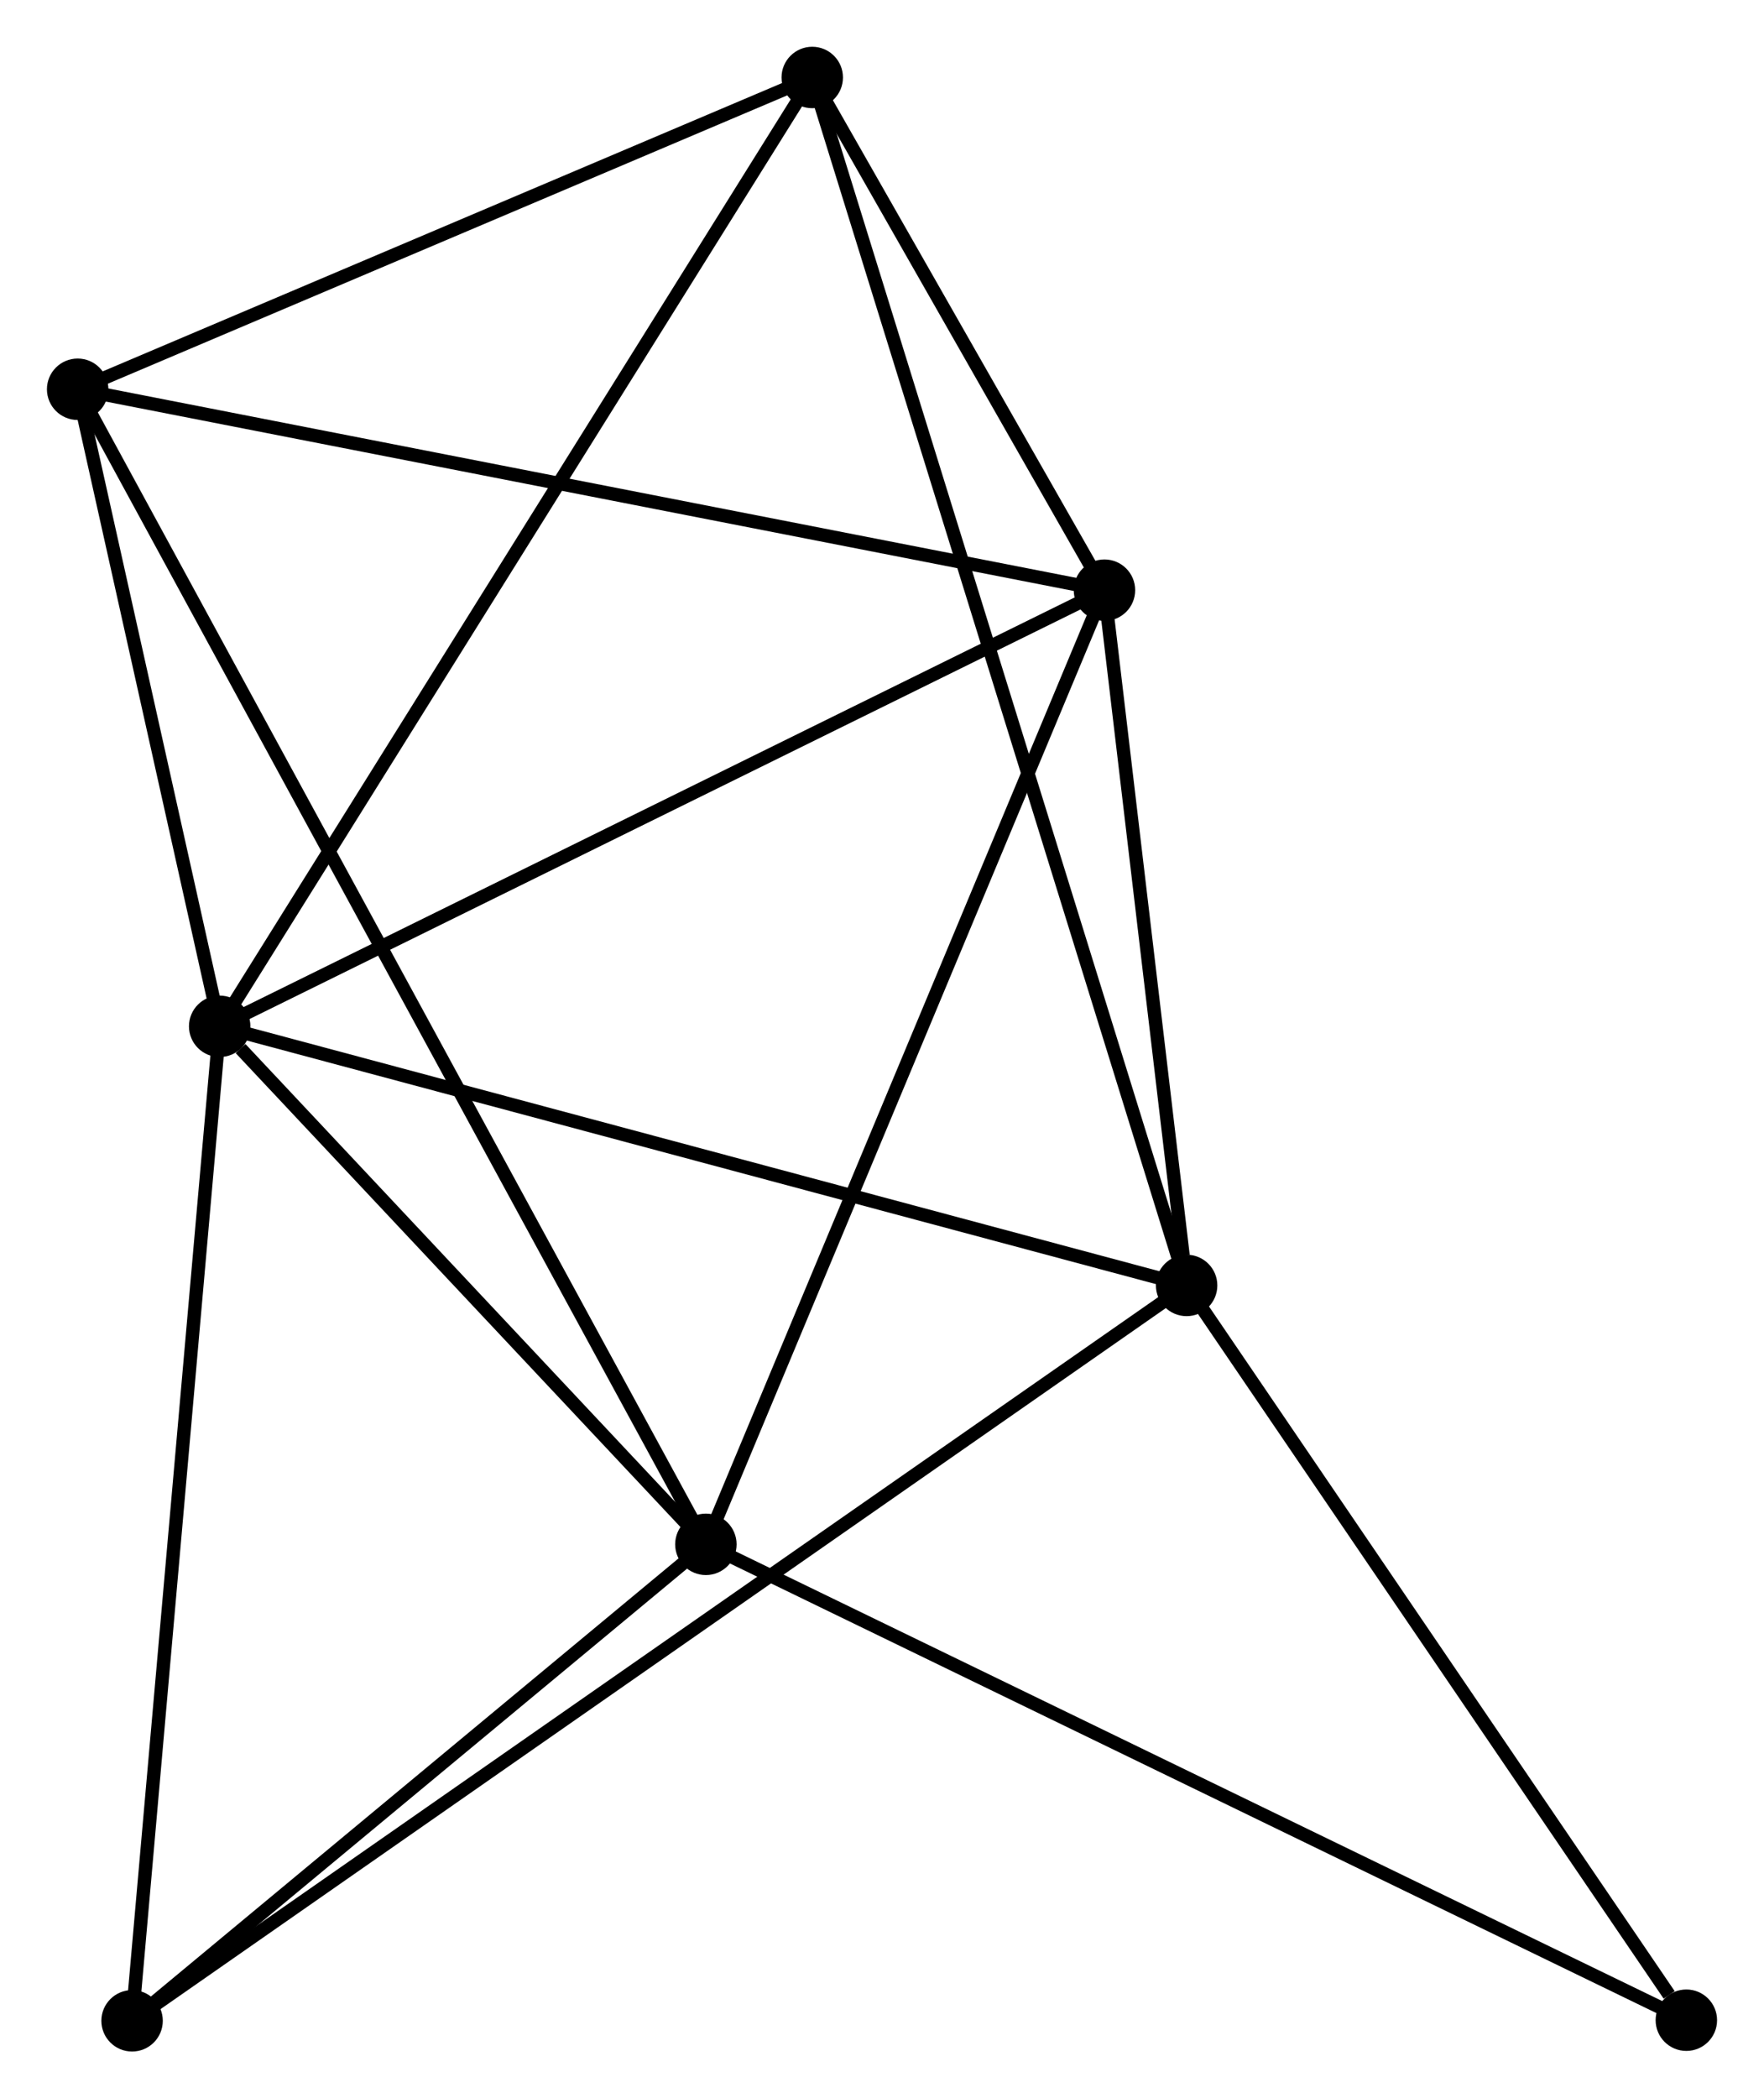 <?xml version="1.0" encoding="UTF-8" standalone="no"?>
<!DOCTYPE svg PUBLIC "-//W3C//DTD SVG 1.1//EN"
 "http://www.w3.org/Graphics/SVG/1.1/DTD/svg11.dtd">
<!-- Generated by graphviz version 2.36.0 (20140111.2315)
 -->
<!-- Title: %3 Pages: 1 -->
<svg width="132pt" height="157pt"
 viewBox="0.00 0.00 132.04 157.08" xmlns="http://www.w3.org/2000/svg" xmlns:xlink="http://www.w3.org/1999/xlink">
<g id="graph0" class="graph" transform="scale(1 1) rotate(0) translate(4 153.076)">
<title>%3</title>
<!-- 0 -->
<g id="node1" class="node"><title>0</title>
<ellipse fill="black" stroke="black" cx="12.433" cy="-76.247" rx="1.8" ry="1.8"/>
</g>
<!-- 1 -->
<g id="node2" class="node"><title>1</title>
<ellipse fill="black" stroke="black" cx="84.826" cy="-56.849" rx="1.8" ry="1.8"/>
</g>
<!-- 0&#45;&#45;1 -->
<g id="edge1" class="edge"><title>0&#45;&#45;1</title>
<path fill="none" stroke="black" d="M14.222,-75.767C24.151,-73.107 72.398,-60.179 82.833,-57.383"/>
</g>
<!-- 2 -->
<g id="node3" class="node"><title>2</title>
<ellipse fill="black" stroke="black" cx="48.834" cy="-37.468" rx="1.8" ry="1.8"/>
</g>
<!-- 0&#45;&#45;2 -->
<g id="edge2" class="edge"><title>0&#45;&#45;2</title>
<path fill="none" stroke="black" d="M13.997,-74.581C19.985,-68.202 41.409,-45.377 47.316,-39.084"/>
</g>
<!-- 3 -->
<g id="node4" class="node"><title>3</title>
<ellipse fill="black" stroke="black" cx="78.675" cy="-108.896" rx="1.8" ry="1.8"/>
</g>
<!-- 0&#45;&#45;3 -->
<g id="edge3" class="edge"><title>0&#45;&#45;3</title>
<path fill="none" stroke="black" d="M14.07,-77.054C23.155,-81.532 67.303,-103.291 76.852,-107.997"/>
</g>
<!-- 4 -->
<g id="node5" class="node"><title>4</title>
<ellipse fill="black" stroke="black" cx="56.798" cy="-147.276" rx="1.8" ry="1.8"/>
</g>
<!-- 0&#45;&#45;4 -->
<g id="edge4" class="edge"><title>0&#45;&#45;4</title>
<path fill="none" stroke="black" d="M13.53,-78.003C19.668,-87.83 49.702,-135.915 55.739,-145.581"/>
</g>
<!-- 5 -->
<g id="node6" class="node"><title>5</title>
<ellipse fill="black" stroke="black" cx="1.8" cy="-123.936" rx="1.8" ry="1.8"/>
</g>
<!-- 0&#45;&#45;5 -->
<g id="edge5" class="edge"><title>0&#45;&#45;5</title>
<path fill="none" stroke="black" d="M11.976,-78.296C10.227,-86.14 3.969,-114.208 2.243,-121.947"/>
</g>
<!-- 6 -->
<g id="node7" class="node"><title>6</title>
<ellipse fill="black" stroke="black" cx="5.875" cy="-1.8" rx="1.8" ry="1.8"/>
</g>
<!-- 0&#45;&#45;6 -->
<g id="edge6" class="edge"><title>0&#45;&#45;6</title>
<path fill="none" stroke="black" d="M12.271,-74.407C11.371,-64.196 7.001,-14.581 6.056,-3.849"/>
</g>
<!-- 1&#45;&#45;3 -->
<g id="edge7" class="edge"><title>1&#45;&#45;3</title>
<path fill="none" stroke="black" d="M84.562,-59.085C83.55,-67.646 79.93,-98.279 78.931,-106.726"/>
</g>
<!-- 1&#45;&#45;4 -->
<g id="edge8" class="edge"><title>1&#45;&#45;4</title>
<path fill="none" stroke="black" d="M84.241,-58.737C80.593,-70.506 61.018,-133.659 57.38,-145.397"/>
</g>
<!-- 1&#45;&#45;6 -->
<g id="edge9" class="edge"><title>1&#45;&#45;6</title>
<path fill="none" stroke="black" d="M83.177,-55.699C72.902,-48.535 17.763,-10.089 7.515,-2.943"/>
</g>
<!-- 7 -->
<g id="node8" class="node"><title>7</title>
<ellipse fill="black" stroke="black" cx="122.24" cy="-1.845" rx="1.8" ry="1.8"/>
</g>
<!-- 1&#45;&#45;7 -->
<g id="edge10" class="edge"><title>1&#45;&#45;7</title>
<path fill="none" stroke="black" d="M86.071,-55.019C91.751,-46.668 115.183,-12.22 120.953,-3.739"/>
</g>
<!-- 2&#45;&#45;3 -->
<g id="edge11" class="edge"><title>2&#45;&#45;3</title>
<path fill="none" stroke="black" d="M49.572,-39.233C53.7,-49.115 73.902,-97.472 77.963,-107.192"/>
</g>
<!-- 2&#45;&#45;5 -->
<g id="edge12" class="edge"><title>2&#45;&#45;5</title>
<path fill="none" stroke="black" d="M47.852,-39.273C41.731,-50.526 8.882,-110.916 2.777,-122.14"/>
</g>
<!-- 2&#45;&#45;6 -->
<g id="edge13" class="edge"><title>2&#45;&#45;6</title>
<path fill="none" stroke="black" d="M47.405,-36.281C40.882,-30.866 13.978,-8.528 7.354,-3.028"/>
</g>
<!-- 2&#45;&#45;7 -->
<g id="edge14" class="edge"><title>2&#45;&#45;7</title>
<path fill="none" stroke="black" d="M50.649,-36.587C60.804,-31.659 110.5,-7.543 120.489,-2.695"/>
</g>
<!-- 3&#45;&#45;4 -->
<g id="edge15" class="edge"><title>3&#45;&#45;4</title>
<path fill="none" stroke="black" d="M77.735,-110.545C74.136,-116.858 61.26,-139.447 57.71,-145.675"/>
</g>
<!-- 3&#45;&#45;5 -->
<g id="edge16" class="edge"><title>3&#45;&#45;5</title>
<path fill="none" stroke="black" d="M76.775,-109.268C66.139,-111.348 14.095,-121.53 3.634,-123.577"/>
</g>
<!-- 4&#45;&#45;5 -->
<g id="edge17" class="edge"><title>4&#45;&#45;5</title>
<path fill="none" stroke="black" d="M54.968,-146.499C46.618,-142.956 12.174,-128.338 3.693,-124.739"/>
</g>
</g>
</svg>

